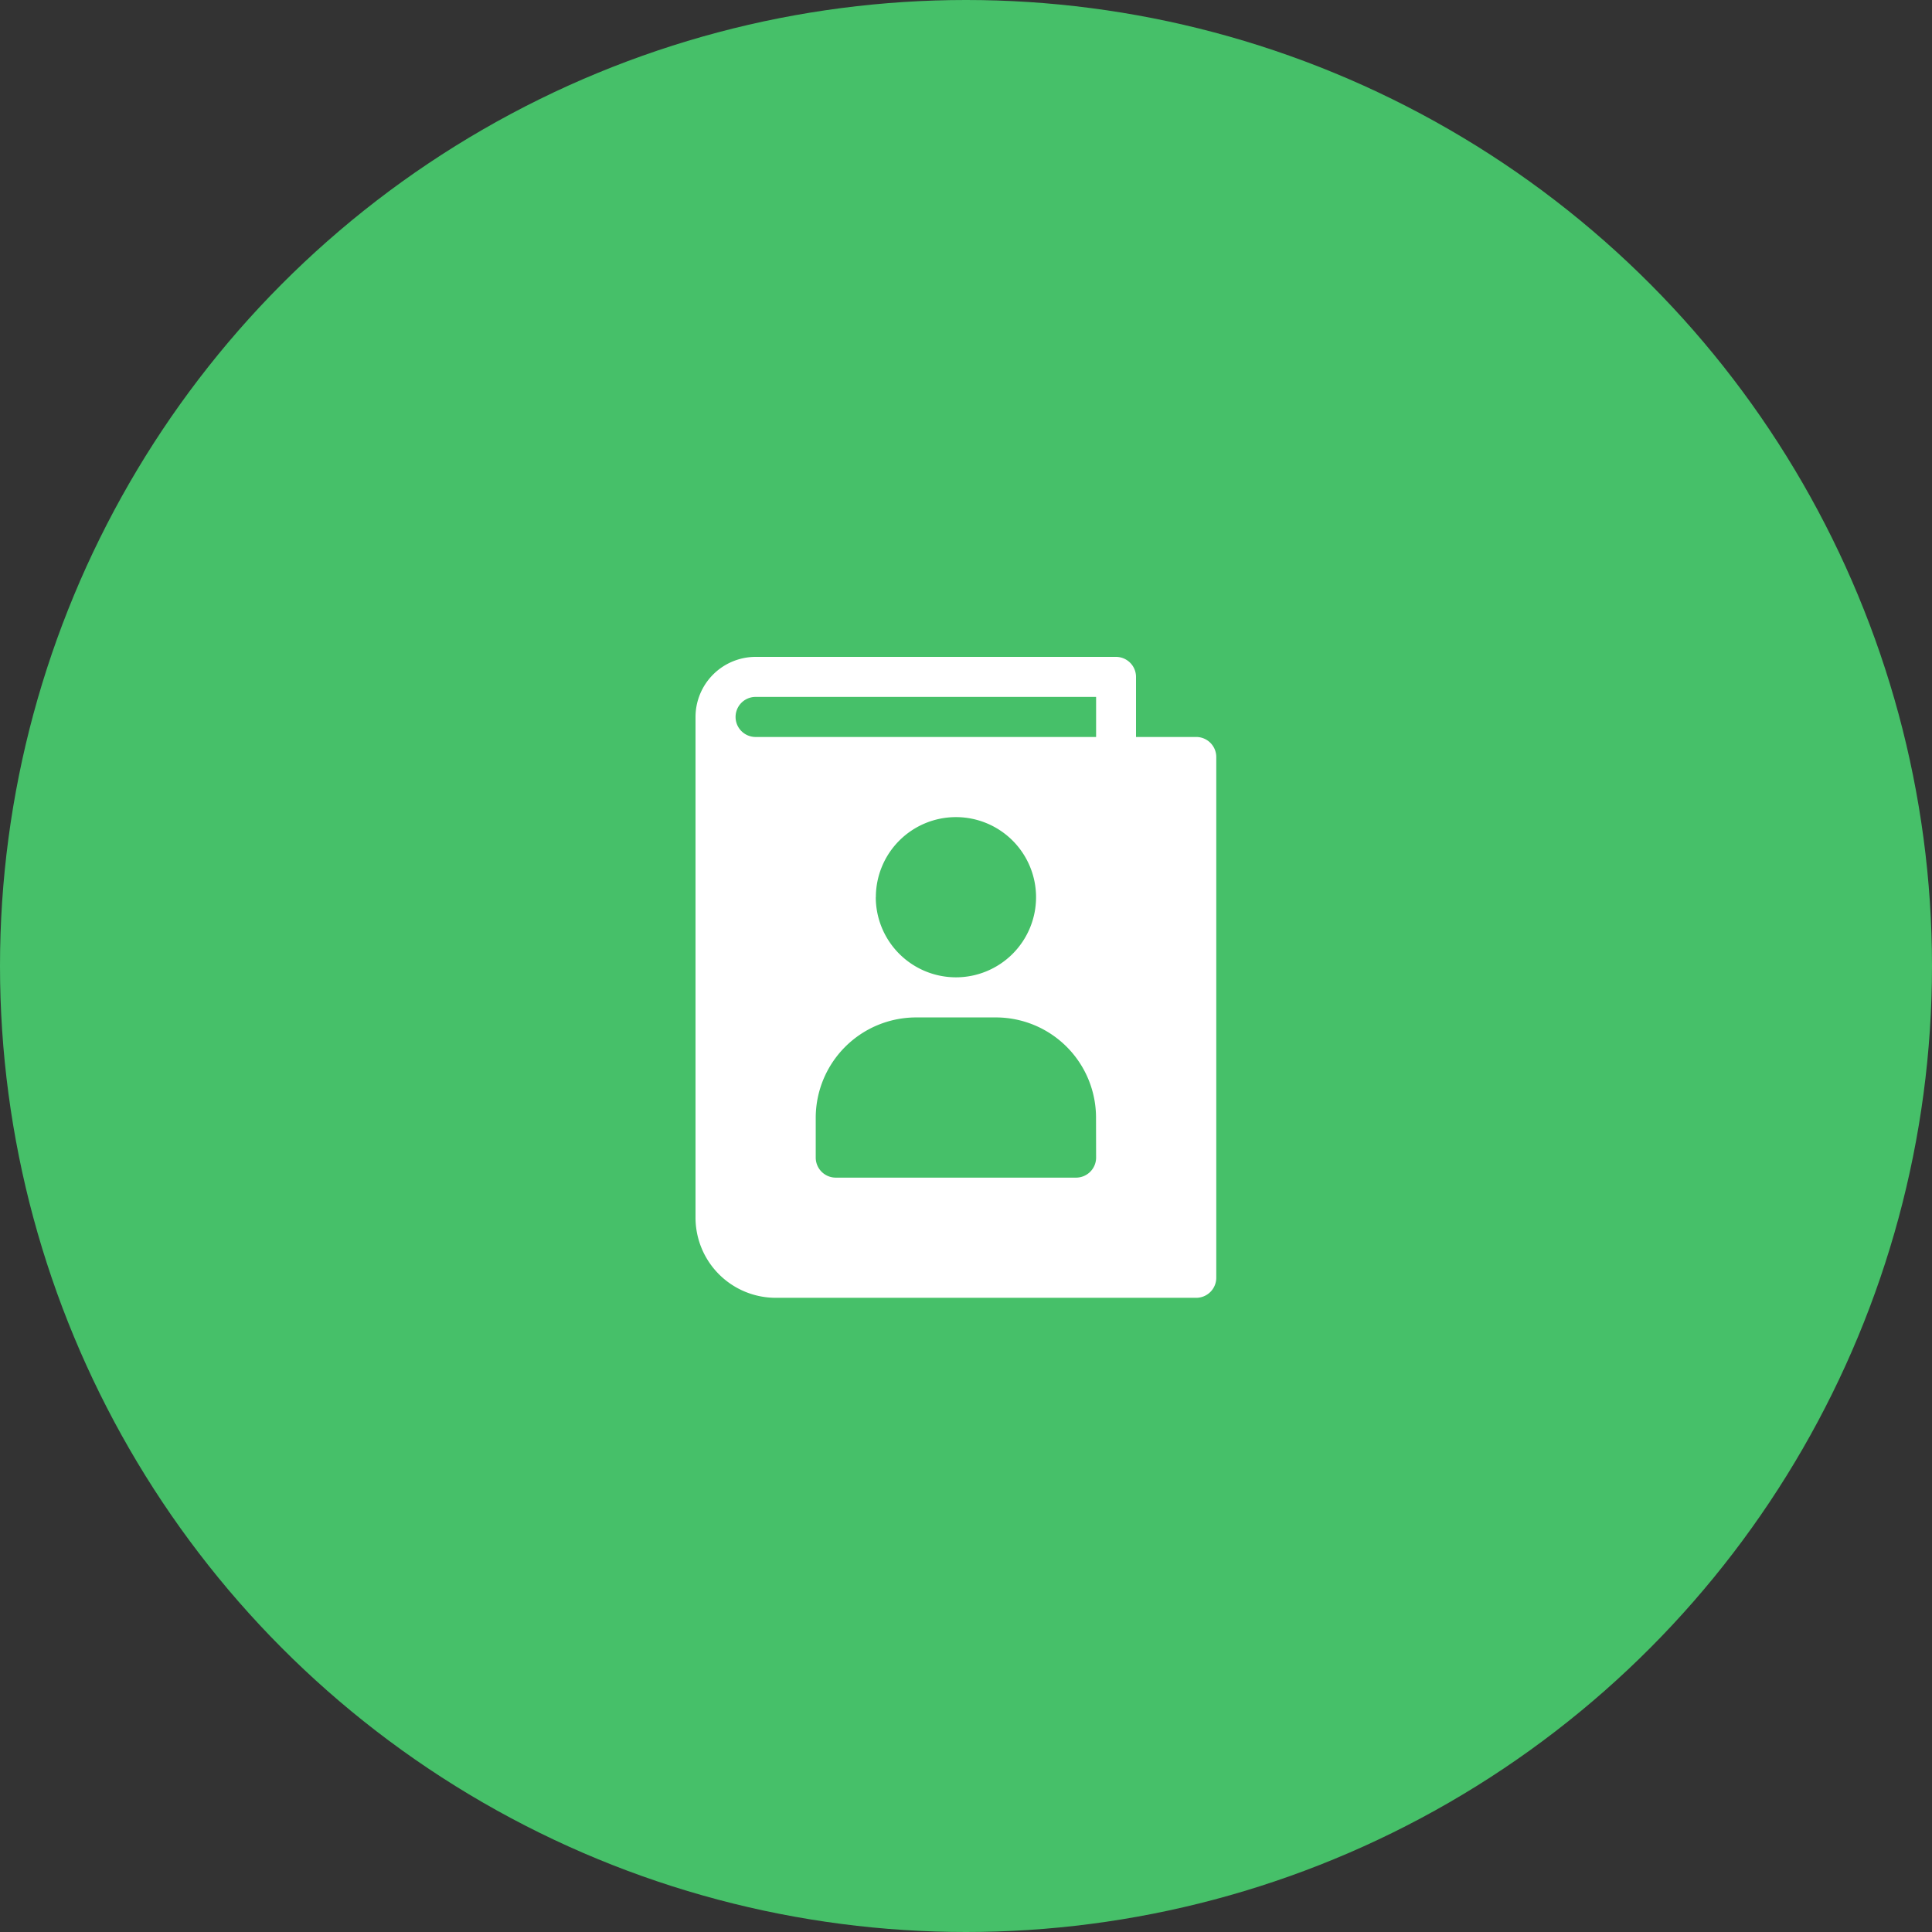 <svg xmlns="http://www.w3.org/2000/svg" width="50" height="50" viewBox="0 0 50 50">
  <rect x="0" y="0" width="50" height="50" fill="#333333" stroke="none"/>
  <g id="Group_7337" data-name="Group 7337" transform="translate(-110 -546)">
    <circle id="Ellipse_54" data-name="Ellipse 54" cx="25" cy="25" r="25" transform="translate(110 546)" fill="#46c069"/>
    <g id="contact-book_3_" data-name="contact-book (3)" transform="translate(80 563)">
      <g id="Group_7305" data-name="Group 7305" transform="translate(48)">
        <path id="Path_9718" data-name="Path 9718" d="M60.959,2.073H59.4V.518A.519.519,0,0,0,58.886,0H49.555A1.557,1.557,0,0,0,48,1.555V14.514a2.076,2.076,0,0,0,2.073,2.073H60.959a.519.519,0,0,0,.518-.518V2.592A.519.519,0,0,0,60.959,2.073ZM58.367,12.959a.519.519,0,0,1-.518.518h-6.22a.519.519,0,0,1-.518-.518V11.923A2.6,2.6,0,0,1,53.7,9.331h2.073a2.594,2.594,0,0,1,2.592,2.592Zm-5.7-6.739a2.073,2.073,0,1,1,2.073,2.073A2.076,2.076,0,0,1,52.665,6.22Zm5.7-4.147H49.555a.518.518,0,0,1,0-1.037h8.812Z" transform="translate(-48)" fill="#fff"/>
      </g>
    </g>
  </g>
</svg>
